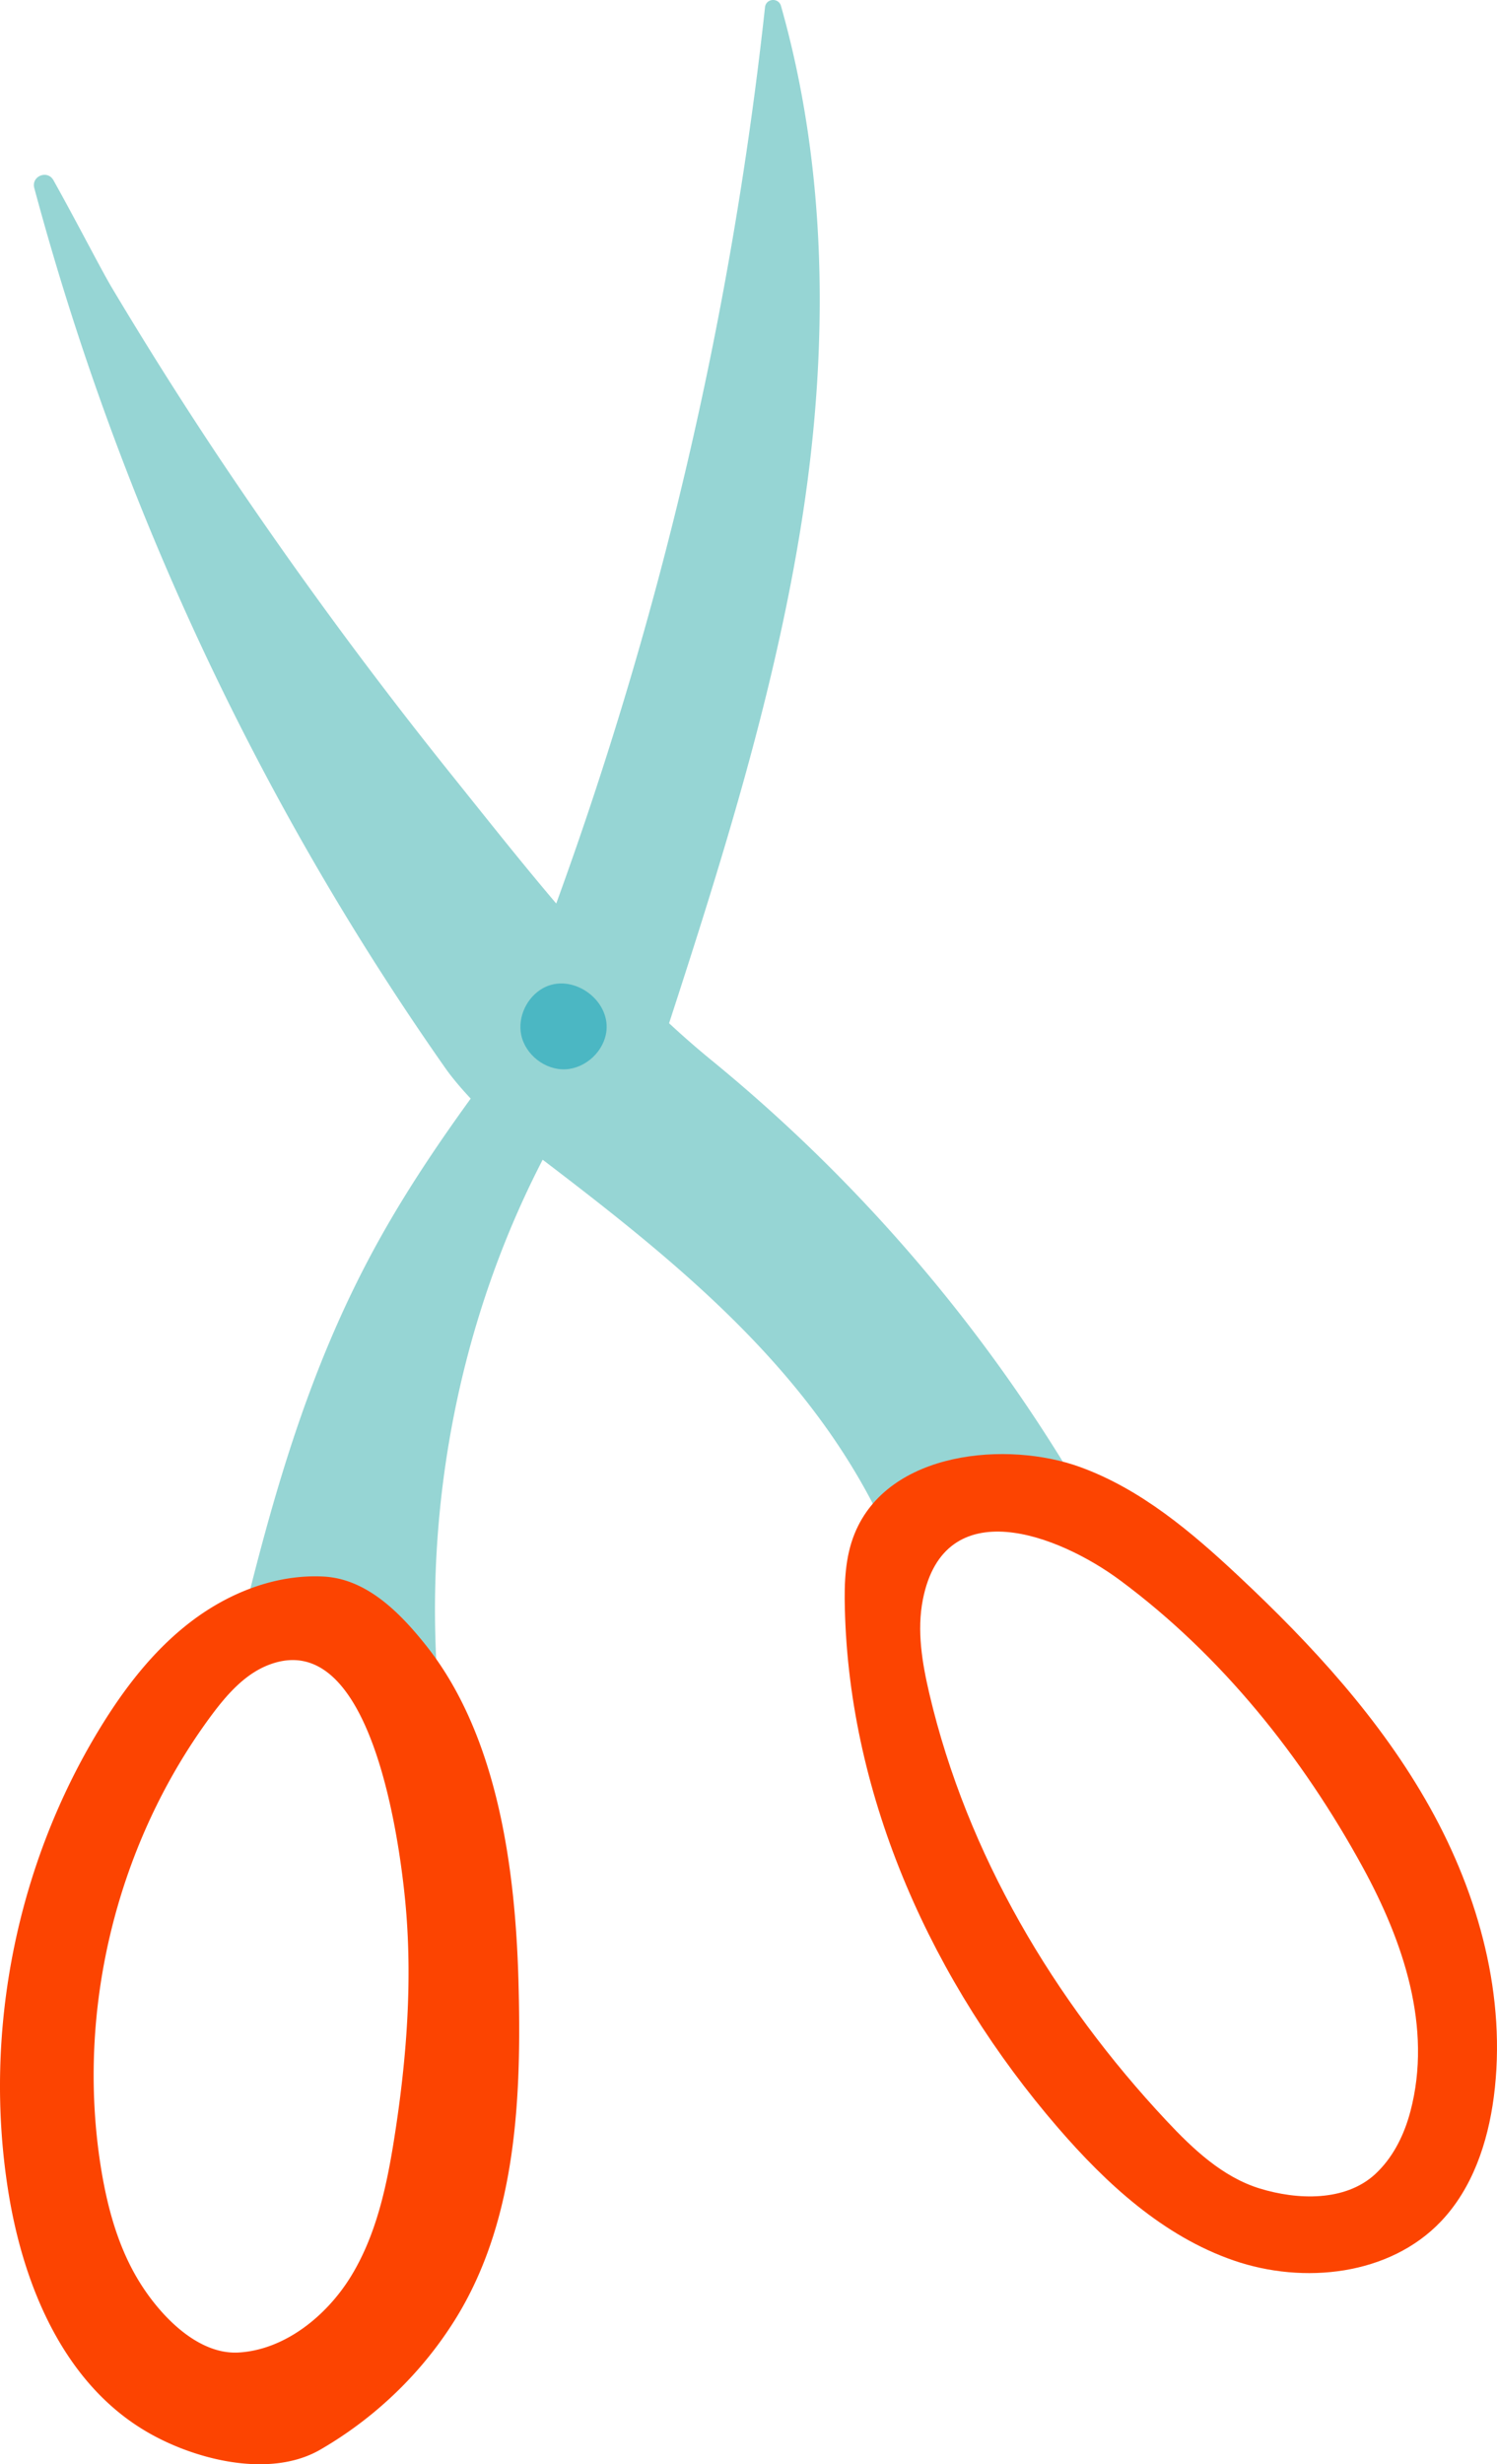 <svg xmlns="http://www.w3.org/2000/svg" viewBox="0.003 0.003 1080.011 1777.452" style=""><g><g data-name="Слой 2"><g data-name="Слой 1"><path d="M776.24 1069.94a1155.88 1155.88 0 0 0-75.63-111.76 1163.17 1163.17 0 0 0-187.45-193.56C442 706.47 384 631.44 326.41 559.67Q236.88 448.1 157.31 329 117.68 269.46 81 208c-8.22-13.76-24.57-46-42.44-78-4.33-7.72-16.13-2.93-13.83 5.62a2016.28 2016.28 0 0 0 296.58 634.84c10.64 15.14 31.45 36.65 46.19 47.82 108.77 82.46 216.39 163.53 272.69 287.88 45.65-11.38 90.4-24.84 136.05-36.22z" fill="#96d5d4"></path><path d="M318 1238.66c-15.29-141.32 11.41-287.13 78.84-412.26 27.7-16.81 67.1-30.72 77.14-61.52 41.69-127.83 83.53-256.32 104.46-389.14 19.42-123.24 19-251.62-15-371.45-1.77-6.21-10.82-5.48-11.52.94a2764.85 2764.85 0 0 1-151.7 649.44c-15.38 42.08-24.12 88.17-51 124.59-27.44 37.17-53.39 74.89-75.86 115.33-52.76 94.92-78.91 193-104 297 23.88-11.84 49-8.5 73.78 1.24s53.67 29.66 74.86 45.83z" fill="#96d5d4"></path><path d="M437.53 743.44c2.43-22.89-25.26-42.15-45.87-30.63-11.48 6.43-18.31 20.68-15.64 33.63 3 14.41 17.34 25.56 32 24.84s27.98-13.2 29.51-27.84z" fill="#4bb7c3"></path><path d="M307.34 1186.81c-19.15-24.08-43.1-48-73.8-49.64-34.29-1.81-68.21 11.56-95.5 32.31s-48.57 48.52-66.42 77.88C11.8 1345.67-12 1465.42 5.74 1579.15c10.51 67.57 39 137.48 97.33 173.19 34.9 21.41 90.79 36 127.85 14.67a281.93 281.93 0 0 0 69.93-57.11 277 277 0 0 0 27.46-36.74c45-72.09 48-162.48 45.71-245.15-2.3-80.58-15.02-176.27-66.68-241.2zm-15.07 183.54c5.59 57 1.18 114.56-7.69 171.1-5.53 35.31-13.12 71.24-32.06 101.56-17.08 27.28-46.65 51.69-80 53.83-30.93 2-58.93-28.82-73.44-53.41-14.67-24.82-22.11-53.3-26.56-81.82C55.06 1449 84.31 1329.77 152 1238c11.49-15.52 24.86-31 43-37.55 72.56-26.33 92.89 125.49 97.27 169.9z" fill="#fc4401"></path><path d="M1031.62 1303.72c-35.36-63.32-85.21-117.4-138.16-167-33.94-31.8-70.45-62.66-114.2-78.55-52.27-19-138.45-11.89-162.74 48.16-6.81 16.81-7.46 35.42-7 53.59 3.15 137.7 63.7 270.52 153.73 374.76 35 40.56 76.09 78.27 126.75 95.77s112.52 10.71 149.5-28.07c22.83-23.94 33.88-57 38.2-89.81 9.42-71.89-10.7-145.5-46.08-208.85zm-14.11 219.33c-4.2 15.87-11.55 31.27-23.08 42.91-.76.77-1.53 1.54-2.34 2.28-21.79 20-56.39 18.56-83.22 10.32s-48.23-28.48-67.43-49c-81.11-86.61-143.75-192.14-170.91-307.68-5.25-22.38-9.17-45.7-4.71-68.24 15.56-78.53 98.06-46.62 142.43-13.65 73.06 54.27 131.27 127 174.94 206.89 29.11 53.29 50.39 115.43 34.32 176.17z" fill="#fc4401"></path></g></g></g></svg>